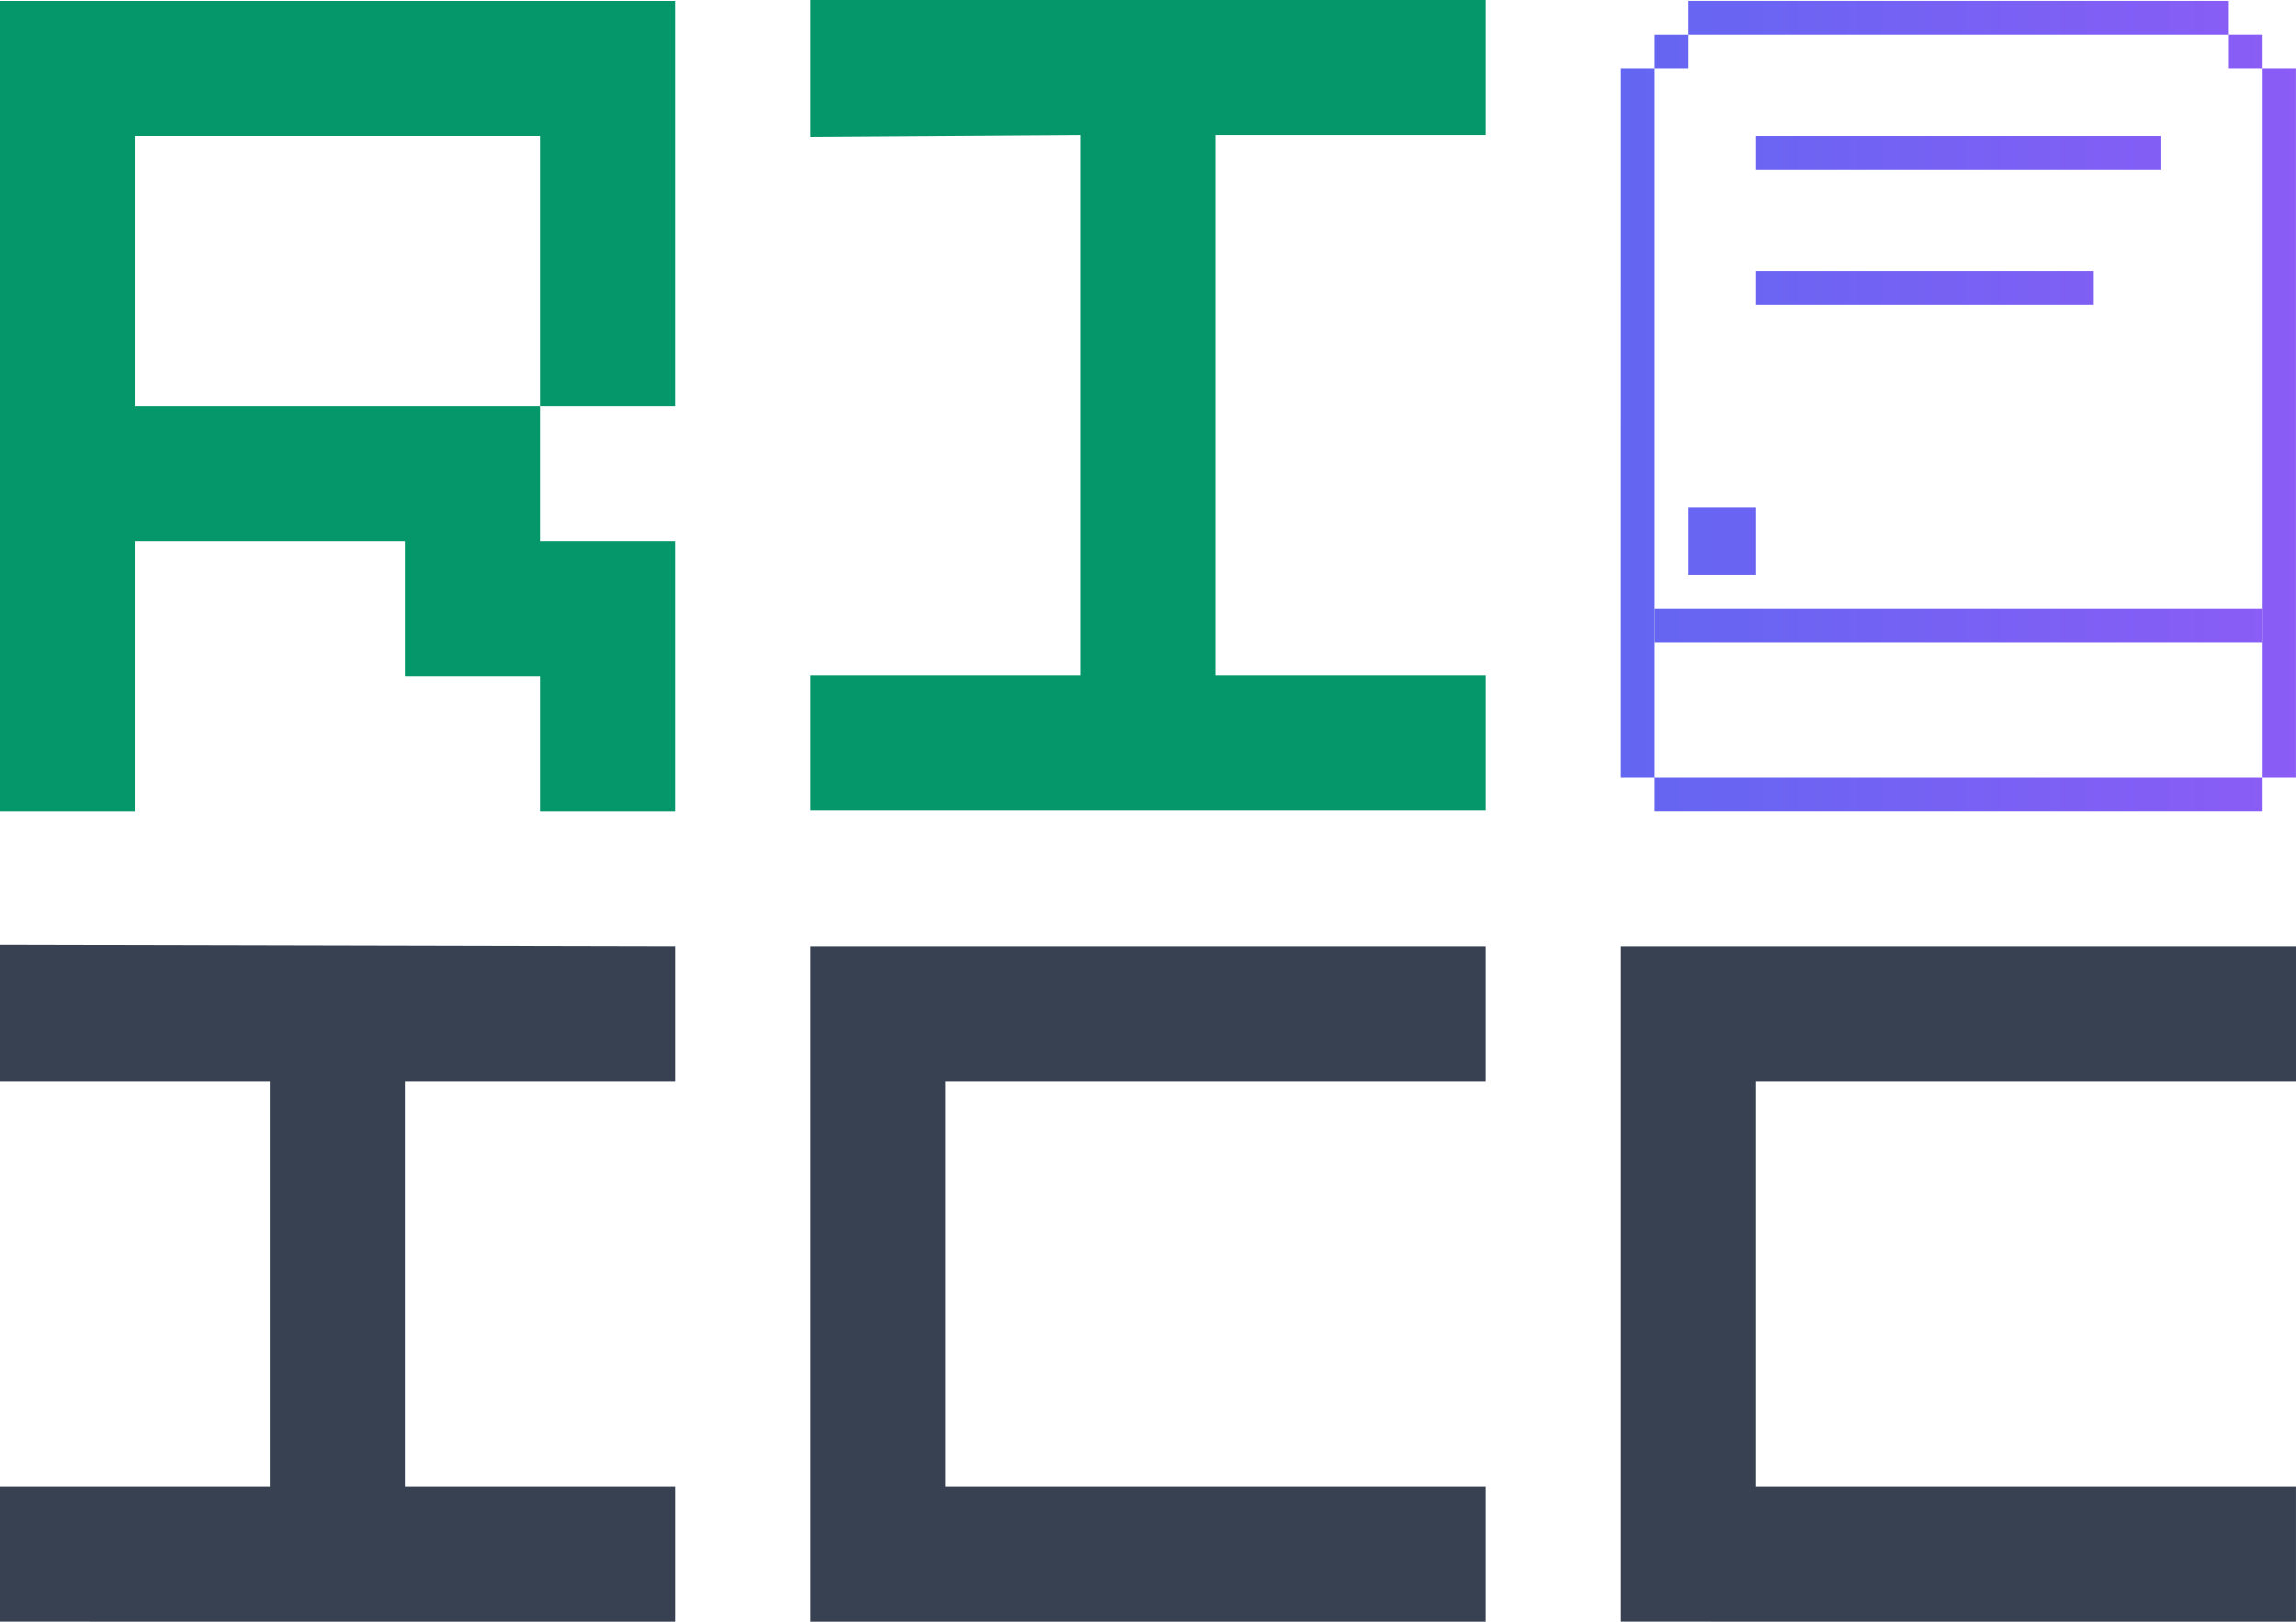 <?xml version="1.0" encoding="UTF-8" standalone="no"?>
<!-- Created with Inkscape (http://www.inkscape.org/) -->

<svg
   width="71.967mm"
   height="50.828mm"
   viewBox="0 0 71.967 50.828"
   version="1.1"
   id="svg1"
   inkscape:version="1.3.2 (091e20ef0f, 2023-11-25, custom)"
   sodipodi:docname="riicc-onlight.svg"
   xmlns:inkscape="http://www.inkscape.org/namespaces/inkscape"
   xmlns:sodipodi="http://sodipodi.sourceforge.net/DTD/sodipodi-0.dtd"
   xmlns:xlink="http://www.w3.org/1999/xlink"
   xmlns="http://www.w3.org/2000/svg"
   xmlns:svg="http://www.w3.org/2000/svg">
  <sodipodi:namedview
     id="namedview1"
     pagecolor="#505050"
     bordercolor="#eeeeee"
     borderopacity="1"
     inkscape:showpageshadow="0"
     inkscape:pageopacity="0"
     inkscape:pagecheckerboard="0"
     inkscape:deskcolor="#d1d1d1"
     inkscape:document-units="mm"
     showgrid="true"
     inkscape:zoom="2.3613479"
     inkscape:cx="137.20977"
     inkscape:cy="95.284562"
     inkscape:window-width="1440"
     inkscape:window-height="888"
     inkscape:window-x="0"
     inkscape:window-y="0"
     inkscape:window-maximized="1"
     inkscape:current-layer="svg1">
    <inkscape:grid
       id="grid1"
       units="px"
       originx="-5.292"
       originy="-5.264"
       spacingx="0.265"
       spacingy="0.265"
       empcolor="#0099e5"
       empopacity="0.302"
       color="#0099e5"
       opacity="0.149"
       empspacing="4"
       dotted="false"
       gridanglex="30"
       gridanglez="30"
       visible="true" />
  </sodipodi:namedview>
  <defs
     id="defs1">
    <linearGradient
       id="linearGradient17"
       inkscape:collect="always">
      <stop
         style="stop-color:#6366f1;stop-opacity:1;"
         offset="0"
         id="stop17" />
      <stop
         style="stop-color:#8b5cf6;stop-opacity:1;"
         offset="1"
         id="stop18" />
    </linearGradient>
    <inkscape:path-effect
       effect="spiro"
       id="path-effect3"
       is_visible="true"
       lpeversion="1" />
    <linearGradient
       inkscape:collect="always"
       xlink:href="#linearGradient17"
       id="linearGradient18"
       x1="50.8"
       y1="12.727"
       x2="71.967"
       y2="12.727"
       gradientUnits="userSpaceOnUse" />
  </defs>
  <g
     inkscape:groupmode="layer"
     id="layer2"
     inkscape:label="ICC"
     transform="translate(-5.292,-5.264)">
    <path
       style="fill:#374151;stroke-width:0.265"
       d="m 56.092,34.925 h 21.167 v 4.233 H 60.325 v 12.7 h 16.933 v 4.233 H 56.092"
       id="path8-5"
       inkscape:label="C" />
    <path
       style="fill:#374151;stroke-width:0.265"
       d="M 30.692,34.925 H 51.858 V 39.158 H 34.925 v 12.7 h 16.933 v 4.233 H 30.692"
       id="path8"
       inkscape:label="C" />
    <path
       style="fill:#374151;stroke-width:0.265"
       d="m 5.292,34.879 21.167,0.046 v 4.233 h -8.467 v 12.7 h 8.467 v 4.233 H 5.292 V 51.858 h 8.467 v -12.7 H 5.292"
       id="path7"
       inkscape:label="I" />
  </g>
  <g
     inkscape:label="RI"
     inkscape:groupmode="layer"
     id="layer1"
     transform="translate(-5.292,-5.264)">
    <path
       style="fill:#059669;stroke-width:0.265"
       d="m 30.692,5.264 21.167,-10e-8 V 9.498 H 43.392 V 26.431 h 8.467 v 4.233 H 30.692 v -4.233 h 8.467 V 9.498 l -8.467,0.055"
       id="path6"
       sodipodi:nodetypes="cccccccccccc"
       inkscape:label="I" />
    <path
       style="fill:#059669;stroke-width:0.265"
       d="M 5.292,5.292 H 26.458 V 17.992 H 22.225 V 9.525 H 9.525 V 17.992 H 22.225 v 4.233 h 4.233 v 8.467 H 22.225 V 26.458 H 17.992 V 22.225 H 9.525 v 8.467 H 5.292 Z"
       id="path5"
       inkscape:label="R" />
  </g>
  <g
     id="g1"
     style="display:inline;fill:url(#linearGradient18);fill-rule:evenodd;stroke:#5b21b6;stroke-width:0;stroke-dasharray:none;fill-opacity:1">
    <path
       style="display:inline;fill:url(#linearGradient18);fill-opacity:1;fill-rule:evenodd;stroke:#5b21b6;stroke-width:0;stroke-dasharray:none"
       d="m 50.8,2.144 h 1.058 V 24.369 h 19.05 V 2.144 H 69.85 V 1.086 H 52.917 V 2.144 H 51.858 V 1.086 h 1.058 V 0.027 h 16.933 v 1.058 h 1.058 v 1.058 h 1.058 V 24.369 l -1.058,-2e-6 v 1.058 h -19.05 v -1.058 h -1.058"
       id="path1"
       sodipodi:nodetypes="cccccccccccccccccccccccc" />
    <path
       style="display:inline;fill:url(#linearGradient18);fill-opacity:1;fill-rule:evenodd;stroke:#5b21b6;stroke-width:0;stroke-dasharray:none"
       d="m 52.917,3.202 h 1.058 v -1.058 h 14.817 v 1.058 h 1.058 l 10e-7,9.525 h -1.058 v 1.058 H 53.975 V 12.727 H 52.917 V 3.202 h 1.058 l -1e-6,9.525 H 68.792 V 3.202"
       id="path2"
       sodipodi:nodetypes="ccccccccccccccccc" />
    <rect
       style="display:inline;fill:url(#linearGradient18);fill-opacity:1;fill-rule:evenodd;stroke:#5b21b6;stroke-width:0;stroke-dasharray:none"
       id="rect2"
       width="19.05"
       height="1.058"
       x="51.858"
       y="19.077" />
    <rect
       style="display:inline;fill:url(#linearGradient18);fill-opacity:1;fill-rule:evenodd;stroke:#5b21b6;stroke-width:0;stroke-dasharray:none"
       id="rect3"
       width="8.467"
       height="1.058"
       x="60.325"
       y="15.902" />
    <rect
       style="display:inline;fill:url(#linearGradient18);fill-opacity:1;fill-rule:evenodd;stroke:#5b21b6;stroke-width:0;stroke-dasharray:none"
       id="rect4"
       width="2.117"
       height="2.117"
       x="52.917"
       y="15.902" />
    <rect
       style="display:inline;fill:url(#linearGradient18);fill-opacity:1;fill-rule:evenodd;stroke:#5b21b6;stroke-width:0;stroke-dasharray:none"
       id="rect5"
       width="2.117"
       height="1.057"
       x="66.675"
       y="21.195" />
    <rect
       style="display:inline;fill:url(#linearGradient18);fill-opacity:1;fill-rule:evenodd;stroke:#5b21b6;stroke-width:0;stroke-dasharray:none"
       id="rect8"
       width="12.7"
       height="1.058"
       x="55.033"
       y="4.261" />
    <rect
       style="display:inline;fill:url(#linearGradient18);fill-opacity:1;fill-rule:evenodd;stroke:#5b21b6;stroke-width:0;stroke-dasharray:none"
       id="rect9"
       width="7.408"
       height="1.058"
       x="55.033"
       y="6.377" />
    <rect
       style="display:inline;fill:url(#linearGradient18);fill-opacity:1;fill-rule:evenodd;stroke:#5b21b6;stroke-width:0;stroke-dasharray:none"
       id="rect10"
       width="10.583"
       height="1.058"
       x="55.033"
       y="8.494" />
  </g>
</svg>
